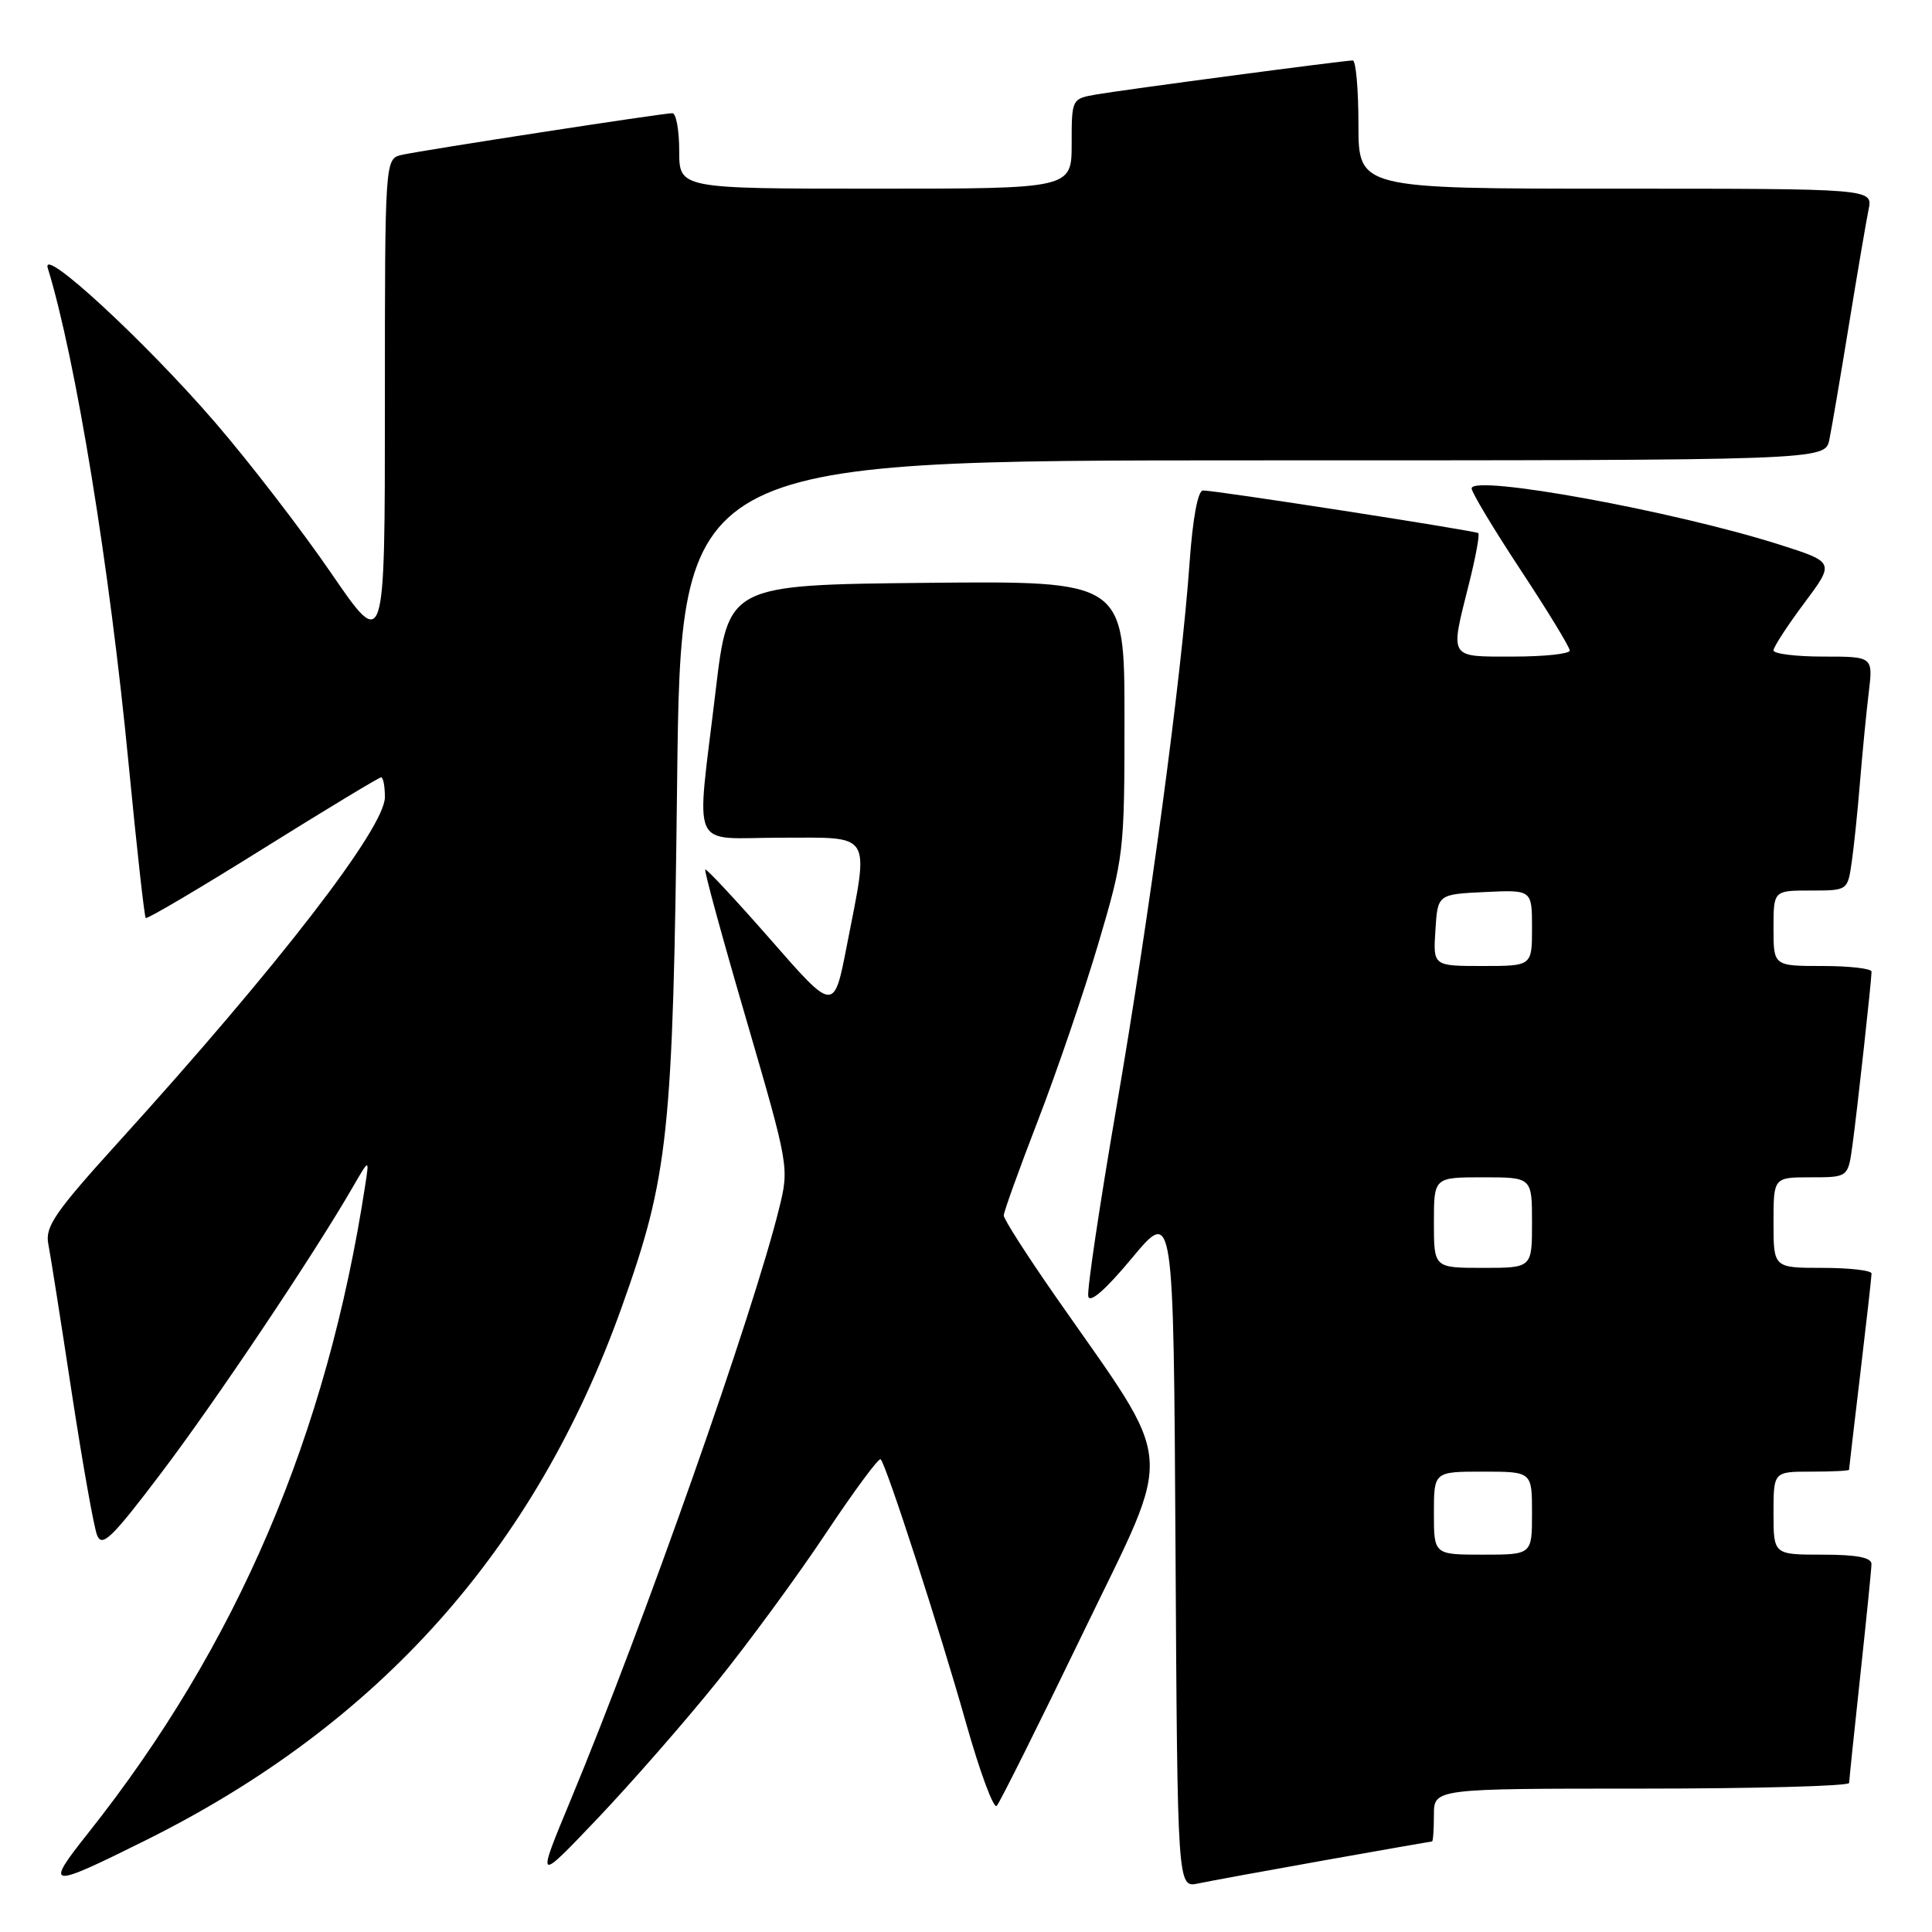 <?xml version="1.0" encoding="UTF-8" standalone="no"?>
<!DOCTYPE svg PUBLIC "-//W3C//DTD SVG 1.1//EN" "http://www.w3.org/Graphics/SVG/1.1/DTD/svg11.dtd" >
<svg xmlns="http://www.w3.org/2000/svg" xmlns:xlink="http://www.w3.org/1999/xlink" version="1.1" viewBox="0 0 256 256">
 <g >
 <path fill="currentColor"
d=" M 175.50 246.50 C 183.20 245.13 189.61 244.01 189.75 244.00 C 189.89 244.00 190.00 242.43 190.00 240.50 C 190.00 237.00 190.00 237.00 217.50 237.00 C 232.62 237.00 245.01 236.66 245.02 236.25 C 245.03 235.84 245.70 229.43 246.50 222.00 C 247.30 214.57 247.97 207.94 247.98 207.25 C 247.99 206.38 246.04 206.00 241.50 206.00 C 235.00 206.00 235.00 206.00 235.00 200.50 C 235.00 195.00 235.00 195.00 240.00 195.00 C 242.75 195.00 245.00 194.89 245.01 194.75 C 245.01 194.61 245.68 188.88 246.50 182.00 C 247.32 175.12 247.99 169.16 247.99 168.75 C 248.00 168.34 245.07 168.00 241.50 168.00 C 235.00 168.00 235.00 168.00 235.00 162.00 C 235.00 156.00 235.00 156.00 239.94 156.00 C 244.88 156.00 244.88 156.00 245.46 151.75 C 246.09 147.13 247.98 129.97 247.99 128.75 C 248.00 128.34 245.07 128.00 241.50 128.00 C 235.00 128.00 235.00 128.00 235.00 123.00 C 235.00 118.00 235.00 118.00 239.91 118.00 C 244.82 118.00 244.82 118.00 245.36 114.25 C 245.66 112.19 246.16 107.35 246.47 103.50 C 246.79 99.65 247.30 94.36 247.62 91.75 C 248.19 87.00 248.19 87.00 241.59 87.00 C 237.97 87.00 235.00 86.63 235.00 86.18 C 235.00 85.73 236.83 82.92 239.06 79.93 C 243.12 74.50 243.12 74.50 235.81 72.17 C 221.79 67.71 195.00 62.82 195.00 64.72 C 195.00 65.25 197.93 70.12 201.50 75.54 C 205.08 80.96 208.00 85.76 208.00 86.20 C 208.00 86.64 204.62 87.00 200.50 87.00 C 191.89 87.00 192.13 87.38 194.63 77.42 C 195.53 73.85 196.09 70.80 195.88 70.64 C 195.43 70.31 161.02 64.97 159.40 64.99 C 158.72 65.00 158.04 68.69 157.62 74.61 C 156.56 89.66 152.31 121.31 147.91 146.86 C 145.70 159.71 144.03 170.91 144.20 171.76 C 144.39 172.74 146.49 170.91 150.00 166.69 C 155.50 160.08 155.50 160.08 155.76 205.12 C 156.02 250.15 156.02 250.15 158.76 249.57 C 160.27 249.25 167.80 247.87 175.50 246.50 Z  M 19.50 243.75 C 50.28 228.40 70.93 205.25 82.37 173.24 C 88.60 155.81 89.18 150.32 89.72 103.75 C 90.22 61.00 90.22 61.00 166.03 61.00 C 241.84 61.00 241.84 61.00 242.40 58.25 C 242.71 56.74 243.88 49.88 245.00 43.00 C 246.12 36.12 247.29 29.26 247.60 27.75 C 248.16 25.00 248.16 25.00 214.08 25.00 C 180.00 25.00 180.00 25.00 180.00 16.50 C 180.00 11.82 179.66 8.00 179.25 8.01 C 178.04 8.02 148.81 11.90 145.25 12.52 C 142.01 13.09 142.00 13.11 142.00 19.05 C 142.00 25.00 142.00 25.00 116.00 25.00 C 90.00 25.00 90.00 25.00 90.00 20.00 C 90.00 17.25 89.59 15.00 89.09 15.00 C 87.79 15.00 55.96 19.91 53.25 20.52 C 51.00 21.04 51.00 21.04 51.00 53.68 C 51.00 86.33 51.00 86.33 43.86 75.91 C 39.94 70.19 33.03 61.22 28.51 55.98 C 19.18 45.17 5.38 32.45 6.33 35.52 C 10.04 47.58 14.54 75.19 17.06 101.41 C 18.12 112.35 19.13 121.46 19.31 121.64 C 19.49 121.82 26.47 117.70 34.82 112.48 C 43.17 107.27 50.23 103.00 50.50 103.00 C 50.78 103.00 51.00 104.18 51.00 105.63 C 51.00 109.69 36.87 127.99 15.79 151.23 C 7.29 160.60 5.95 162.54 6.40 164.83 C 6.69 166.30 8.08 175.15 9.50 184.50 C 10.93 193.85 12.44 202.37 12.87 203.44 C 13.52 205.07 14.84 203.80 21.35 195.19 C 28.51 185.75 41.55 166.29 46.72 157.34 C 48.94 153.50 48.94 153.50 48.40 157.00 C 43.33 190.14 31.41 218.02 11.69 242.88 C 5.82 250.27 6.31 250.32 19.50 243.75 Z  M 94.93 222.95 C 99.17 217.69 105.70 208.79 109.44 203.16 C 113.19 197.53 116.45 193.12 116.69 193.36 C 117.45 194.12 124.54 216.02 128.00 228.29 C 129.83 234.77 131.66 239.72 132.07 239.29 C 132.48 238.85 137.65 228.49 143.56 216.26 C 155.69 191.15 156.01 194.96 139.82 171.72 C 136.07 166.33 133.00 161.54 133.00 161.06 C 133.00 160.59 135.04 154.93 137.53 148.48 C 140.02 142.04 143.62 131.49 145.53 125.05 C 148.93 113.54 149.00 112.97 149.00 95.14 C 149.00 76.97 149.00 76.97 122.75 77.23 C 96.50 77.50 96.50 77.50 94.83 91.50 C 92.24 113.32 91.21 111.00 103.50 111.00 C 115.74 111.00 115.18 110.07 112.21 125.30 C 110.50 134.11 110.50 134.11 102.12 124.52 C 97.50 119.25 93.60 115.06 93.45 115.22 C 93.29 115.38 95.73 124.31 98.88 135.07 C 104.53 154.46 104.58 154.70 103.25 160.07 C 99.84 173.95 85.39 214.96 75.62 238.50 C 71.05 249.50 71.05 249.50 79.14 241.00 C 83.59 236.32 90.70 228.20 94.93 222.95 Z  M 190.00 200.50 C 190.00 195.00 190.00 195.00 196.50 195.00 C 203.00 195.00 203.00 195.00 203.00 200.50 C 203.00 206.00 203.00 206.00 196.50 206.00 C 190.00 206.00 190.00 206.00 190.00 200.50 Z  M 190.00 162.00 C 190.00 156.00 190.00 156.00 196.50 156.00 C 203.00 156.00 203.00 156.00 203.00 162.00 C 203.00 168.00 203.00 168.00 196.50 168.00 C 190.00 168.00 190.00 168.00 190.00 162.00 Z  M 190.20 123.25 C 190.50 118.50 190.50 118.50 196.75 118.20 C 203.00 117.90 203.00 117.90 203.00 122.95 C 203.00 128.00 203.00 128.00 196.45 128.00 C 189.89 128.00 189.89 128.00 190.20 123.25 Z "/>
</g>
</svg>
